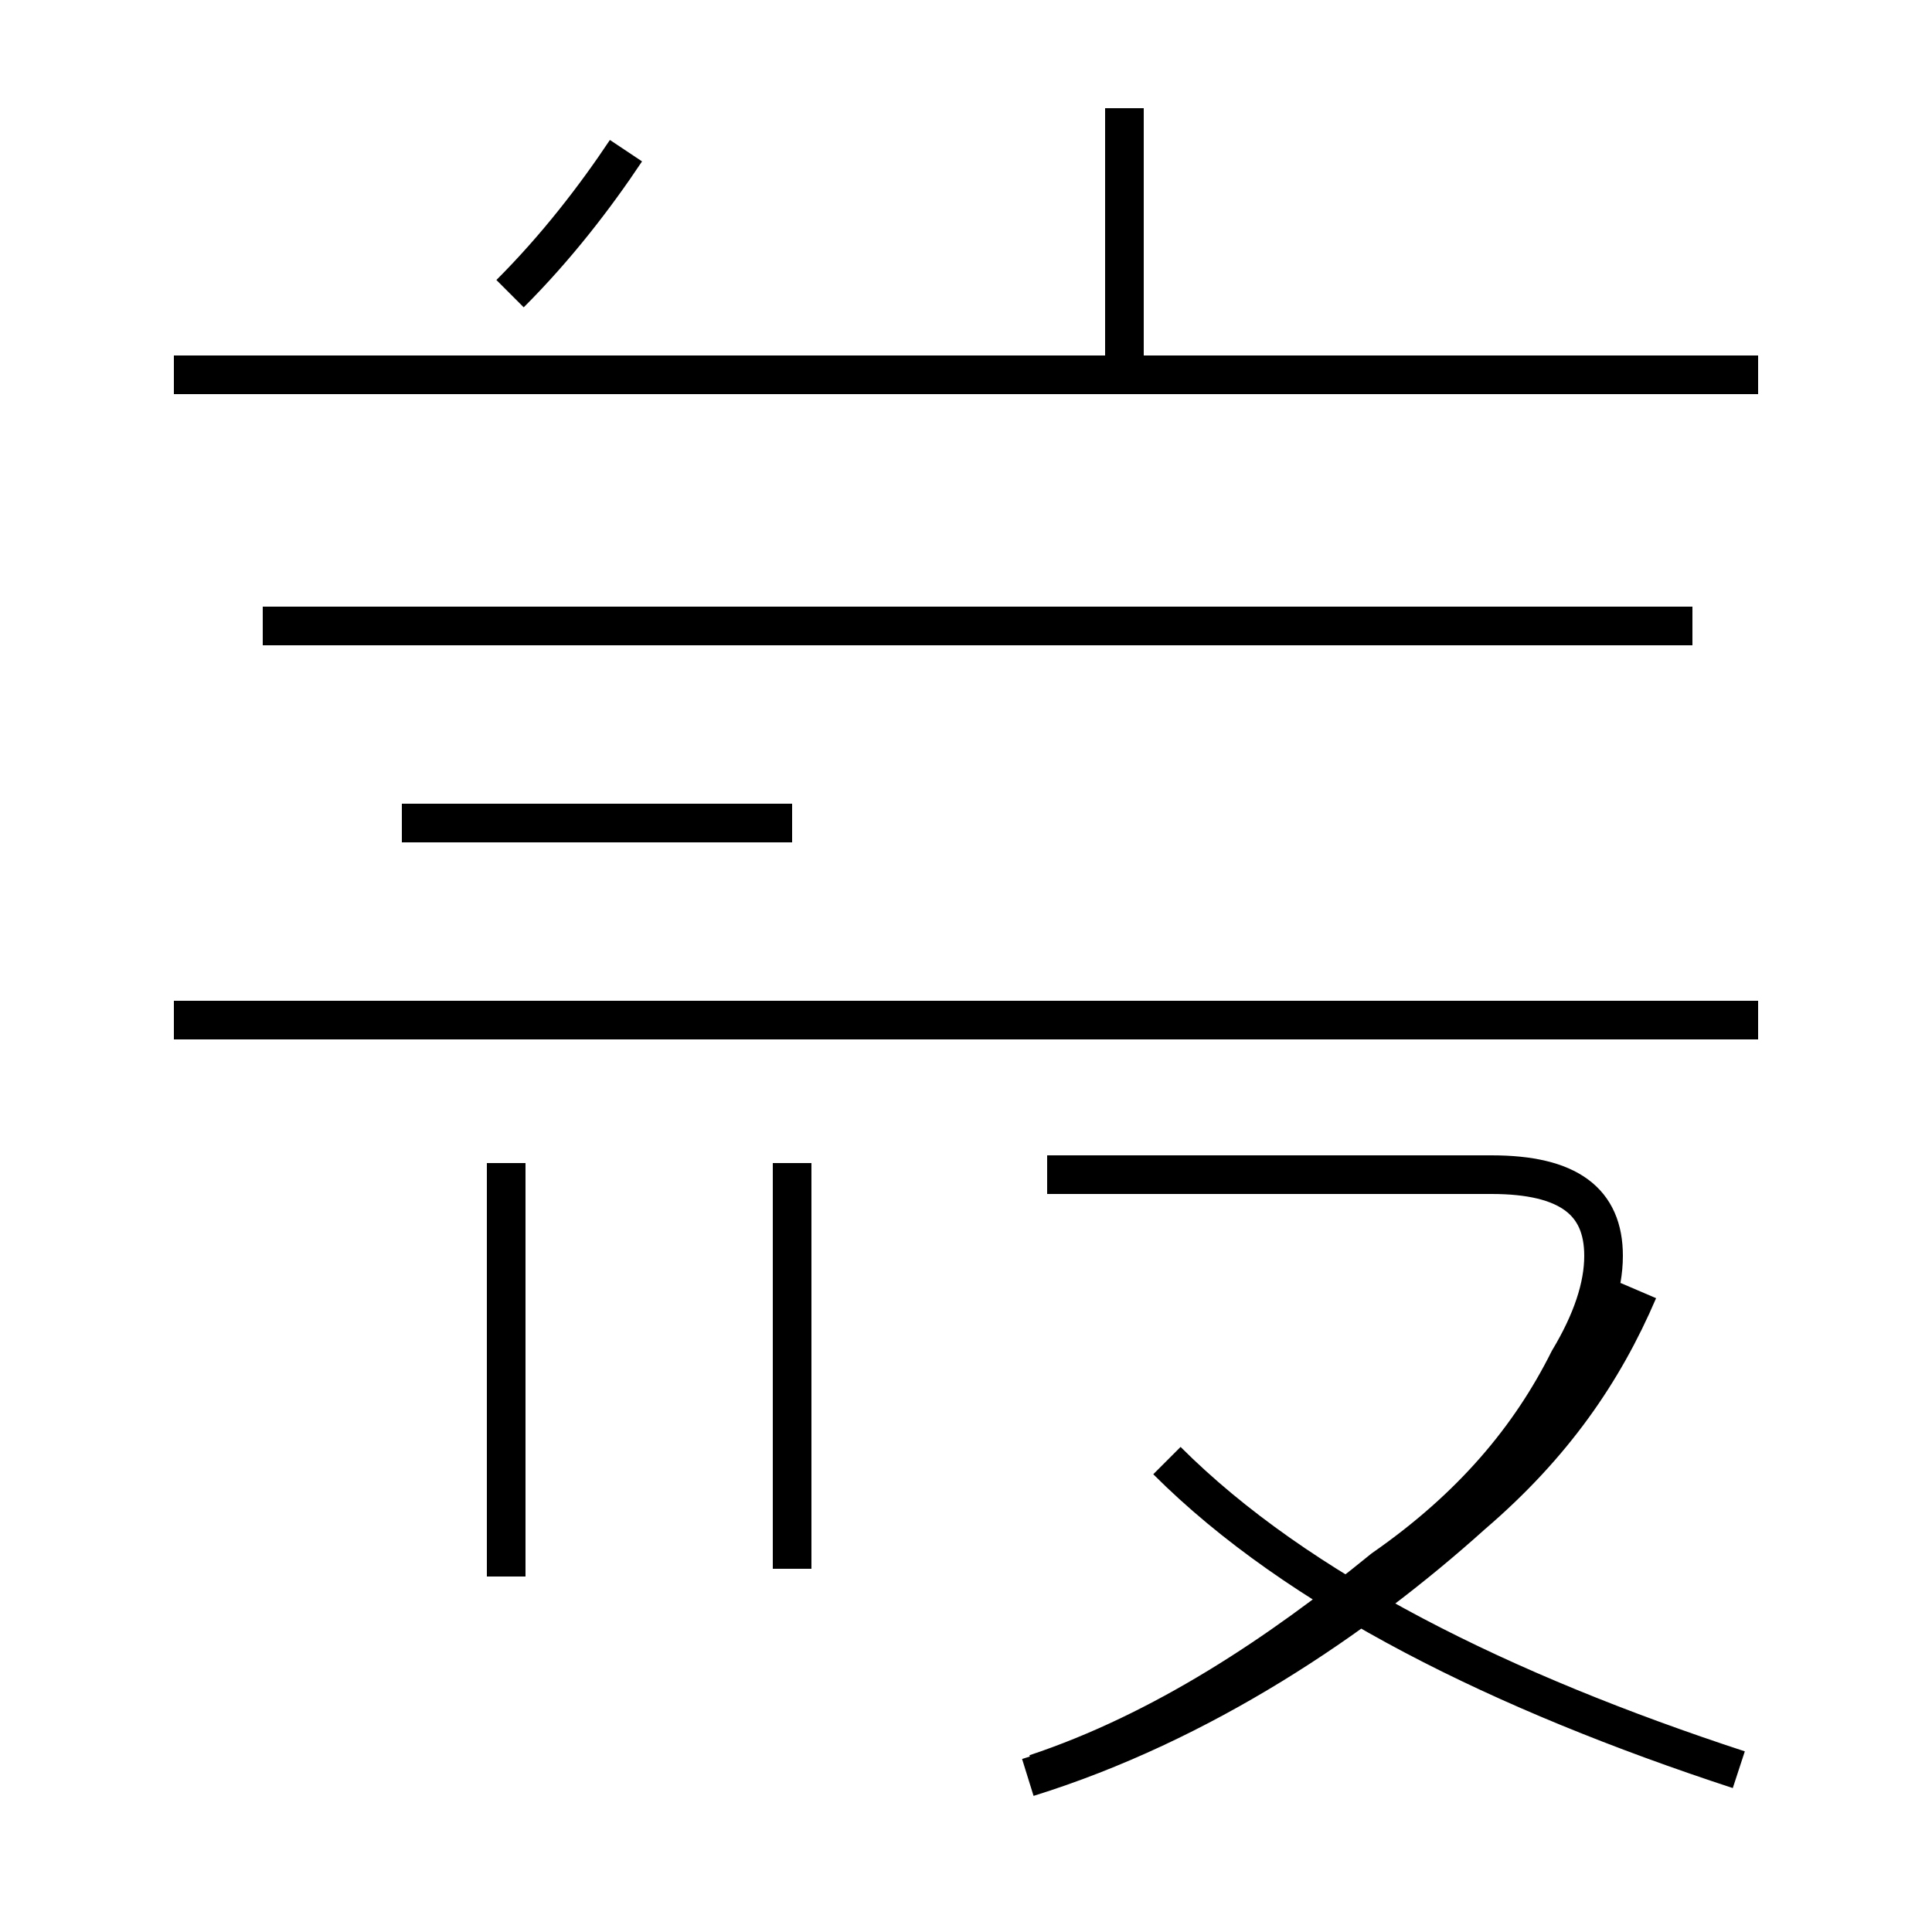 <?xml version='1.0' encoding='utf8'?>
<svg viewBox="0.0 -44.0 50.0 50.0" version="1.1" xmlns="http://www.w3.org/2000/svg">
<rect x="0.0" y="-44.0" width="50.0" height="50.0" fill="#808080" stroke="none"/>
<rect x="-1000" y="-1000" width="2000" height="2000" stroke="white" fill="white"/>
<g style="fill:none; stroke:#000000;  stroke-width:1">
<path d="M 45.5 34.3 L 4.5 34.3 M 13.2 36.4 C 14.4 37.6 15.4 38.9 16.2 40.1 M 20.5 22.7 L 10.4 22.7 M 20.5 17.6 L 10.4 17.6 M 29.1 34.2 L 29.1 41.2 M 43.8 27.8 L 6.8 27.8 M 45.5 17.6 L 4.5 17.6 M 20.5 3.4 L 20.5 13.9 M 13.1 3.2 L 13.1 13.9 M 26.8 -1.9 C 30.1 -0.8 33.1 1.2 35.8 3.4 C 38.1 5.0 39.6 6.8 40.6 8.8 C 41.2 9.8 41.5 10.7 41.5 11.5 C 41.5 12.9 40.6 13.6 38.6 13.6 L 27.1 13.6 M 26.6 -2.0 C 31.1 -0.6 35.1 2.1 38.1 4.8 C 40.2 6.6 41.5 8.5 42.4 10.6 M 45.0 -1.8 C 38.9 0.2 33.6 2.8 30.2 6.2" transform="scale(1, -1)" />
</g>
</svg>